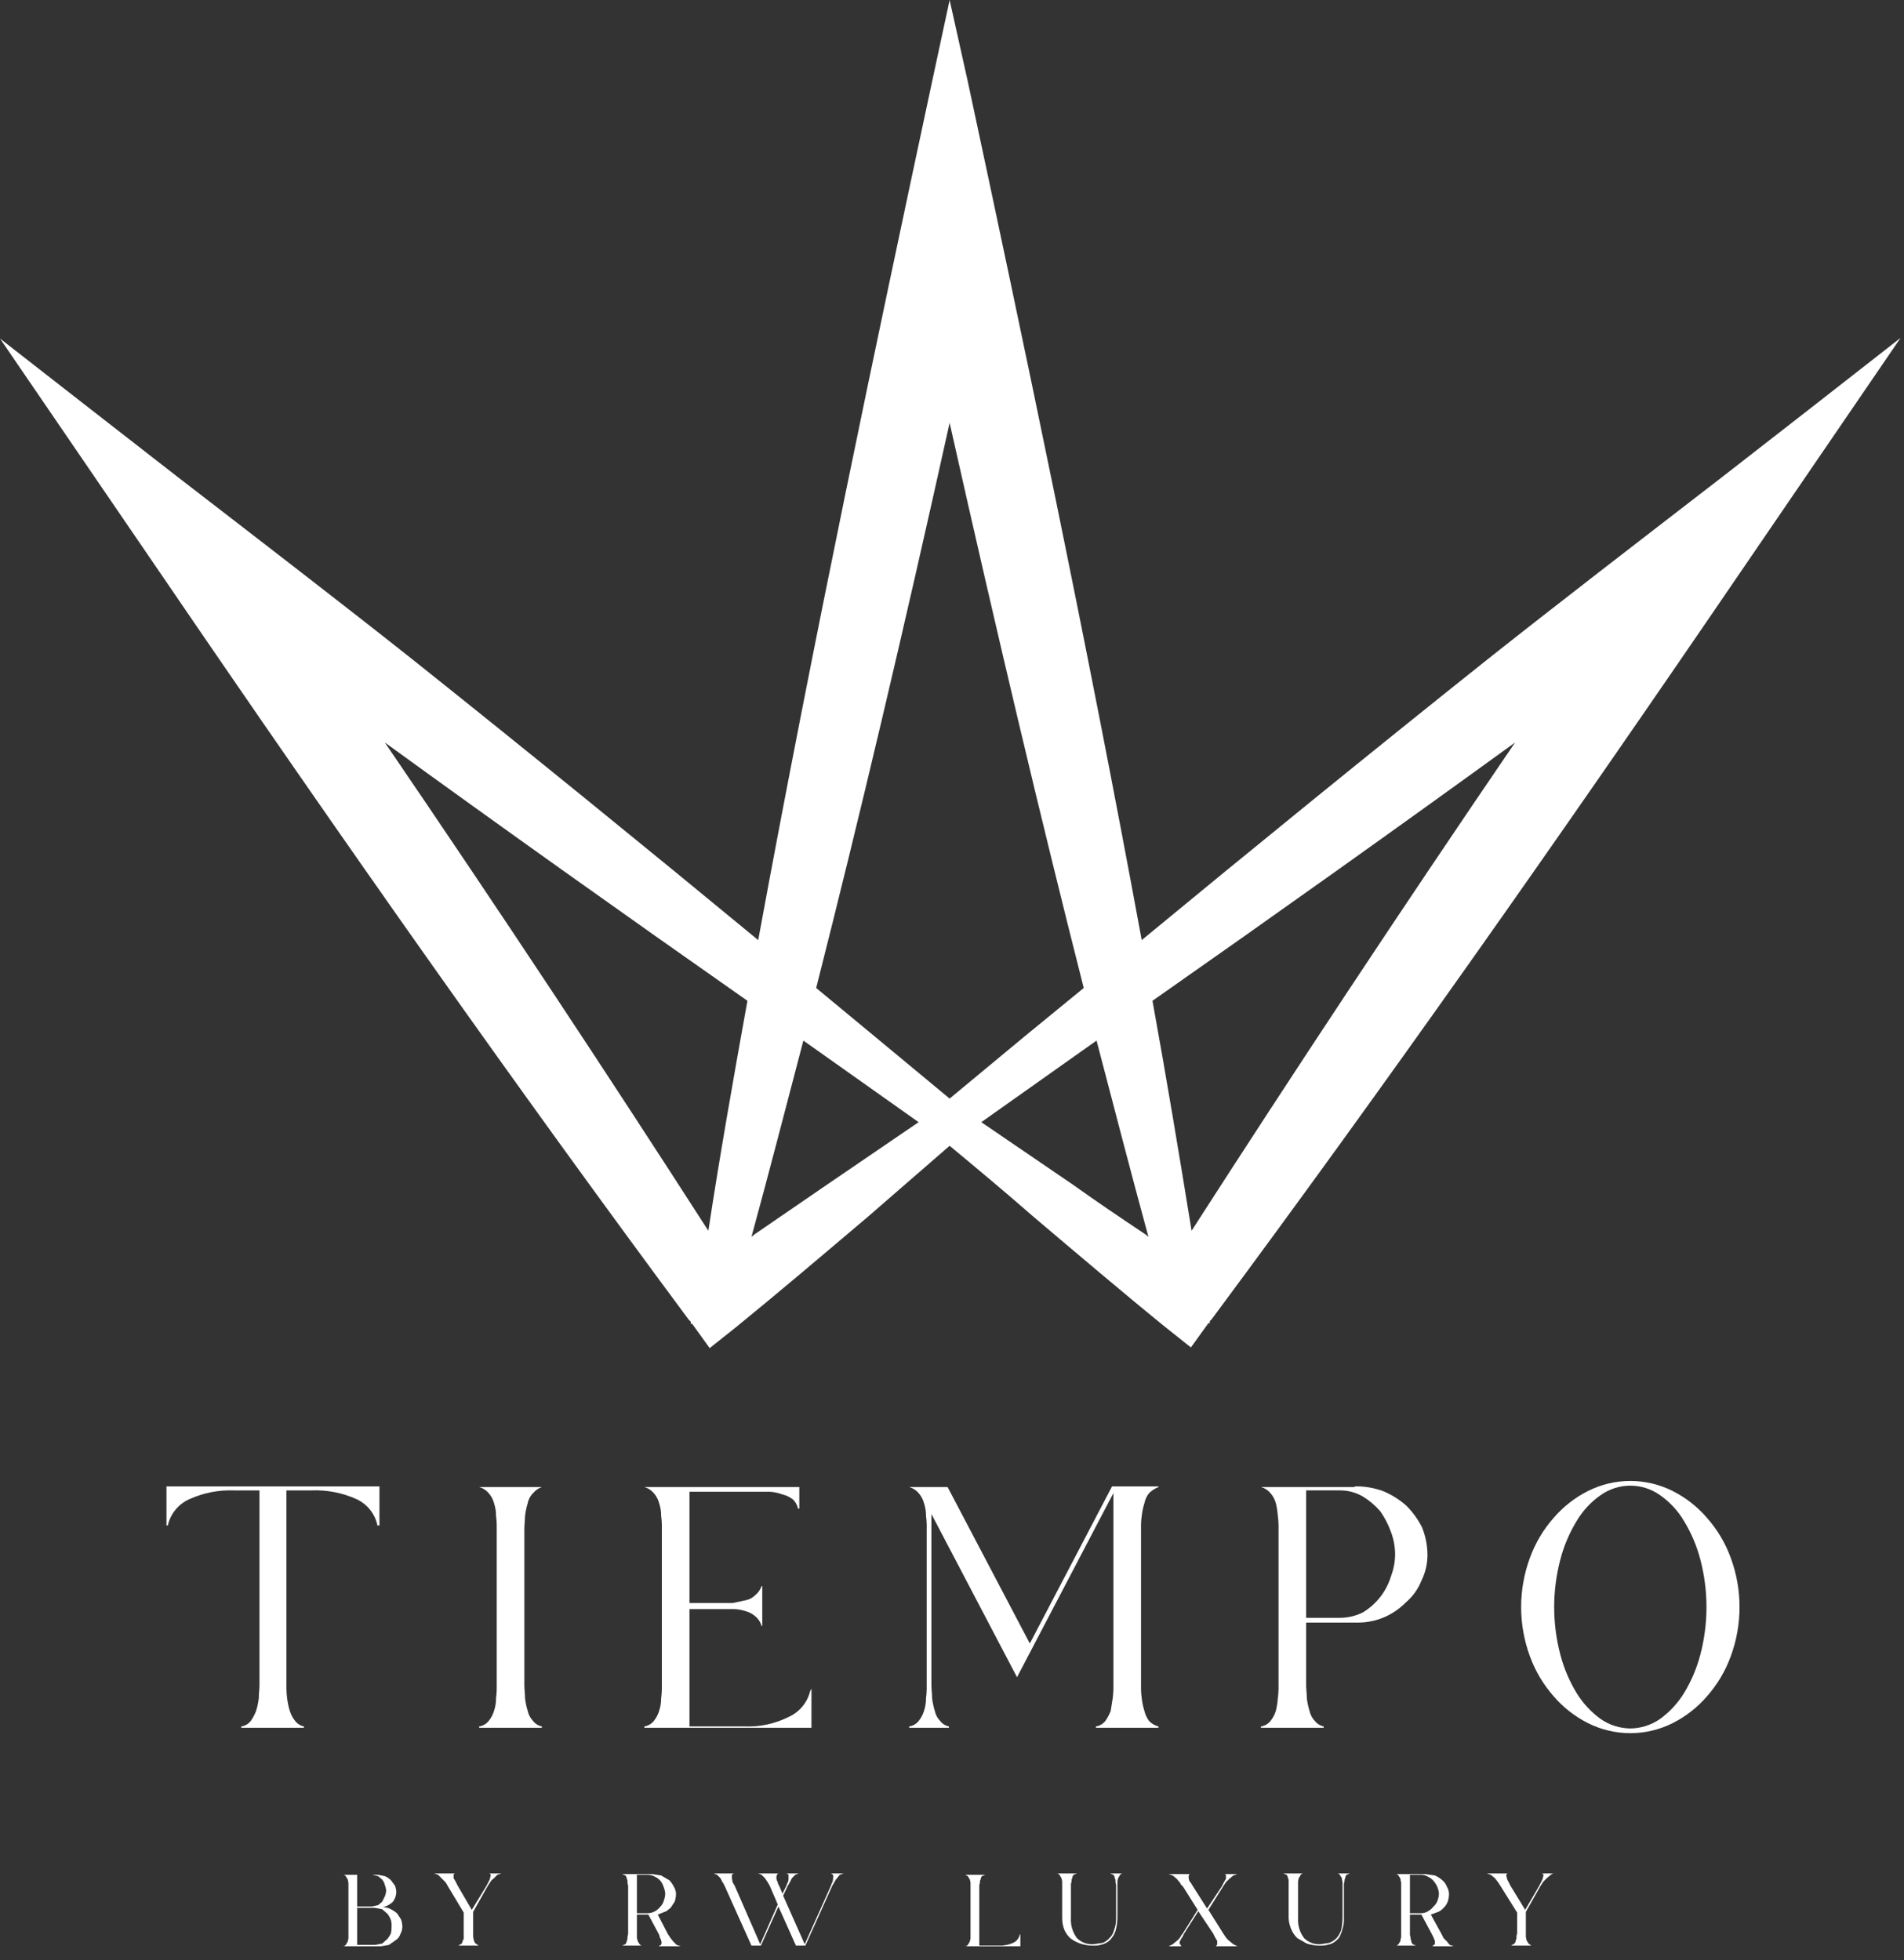 <svg width="101" height="104" viewBox="0 0 101 104" fill="none" xmlns="http://www.w3.org/2000/svg">
<rect x="0" y="0" width="101" height="104" fill="#333333" stroke="none"/>
<path d="M8.831 78.86H20.128V80.935H20.021C19.959 80.632 19.826 80.347 19.634 80.105C19.441 79.862 19.194 79.669 18.913 79.54C18.161 79.2 17.341 79.041 16.517 79.075H15.194V89.415C15.189 89.642 15.201 89.87 15.23 90.095C15.257 90.325 15.305 90.553 15.373 90.775C15.433 90.971 15.53 91.153 15.659 91.311C15.775 91.459 15.94 91.561 16.124 91.598V91.669H12.799V91.598C12.996 91.569 13.175 91.467 13.3 91.311C13.416 91.145 13.512 90.964 13.585 90.775C13.654 90.553 13.702 90.325 13.729 90.095C13.729 89.844 13.764 89.63 13.764 89.415V79.075H12.406C11.594 79.045 10.786 79.204 10.046 79.54C9.76 79.666 9.507 79.859 9.308 80.101C9.109 80.344 8.97 80.629 8.902 80.935H8.831V78.86Z" fill="white"/>
<path d="M27.815 89.415C27.815 89.63 27.851 89.844 27.851 90.095C27.877 90.325 27.925 90.553 27.994 90.775C28.037 90.977 28.136 91.162 28.279 91.311C28.395 91.459 28.56 91.561 28.744 91.597V91.669H25.419V91.597C25.616 91.569 25.795 91.467 25.92 91.311C26.049 91.153 26.146 90.97 26.206 90.775C26.279 90.555 26.316 90.326 26.313 90.095C26.342 89.869 26.354 89.642 26.349 89.415V81.114C26.355 80.887 26.343 80.659 26.313 80.434C26.316 80.203 26.279 79.973 26.206 79.754C26.155 79.555 26.057 79.371 25.92 79.218C25.79 79.062 25.615 78.95 25.419 78.895H28.744C28.563 78.959 28.403 79.07 28.279 79.218C28.131 79.362 28.031 79.55 27.994 79.754C27.925 79.976 27.877 80.204 27.851 80.434C27.851 80.649 27.815 80.899 27.815 81.114V89.415Z" fill="white"/>
<path d="M43.045 89.594V91.669H34.178V91.597C34.375 91.569 34.554 91.467 34.679 91.311C34.808 91.153 34.905 90.97 34.965 90.775C35.038 90.555 35.074 90.326 35.072 90.095C35.101 89.869 35.113 89.642 35.108 89.415V81.114C35.114 80.887 35.102 80.659 35.072 80.434C35.074 80.203 35.038 79.973 34.965 79.754C34.914 79.555 34.816 79.371 34.679 79.218C34.548 79.062 34.374 78.95 34.178 78.895H42.401V80.04H42.33C42.292 79.847 42.191 79.67 42.044 79.54C41.884 79.42 41.701 79.335 41.507 79.289C41.289 79.208 41.06 79.159 40.828 79.146H36.574V85.05H38.862L39.541 84.907C39.745 84.869 39.932 84.769 40.077 84.62C40.224 84.497 40.335 84.336 40.399 84.155H40.435V86.266H40.399C40.345 86.07 40.233 85.896 40.077 85.765C39.924 85.628 39.74 85.53 39.541 85.479C39.322 85.406 39.093 85.369 38.862 85.372H36.574V91.597H39.469C40.286 91.635 41.098 91.462 41.829 91.097C42.11 90.971 42.359 90.784 42.557 90.548C42.755 90.313 42.897 90.035 42.973 89.737L43.045 89.594Z" fill="white"/>
<path d="M61.456 78.896C61.27 78.969 61.1 79.078 60.956 79.218C60.831 79.374 60.745 79.558 60.706 79.754C60.637 79.976 60.59 80.204 60.563 80.434C60.533 80.659 60.521 80.887 60.527 81.114V89.415C60.522 89.642 60.534 89.87 60.563 90.095C60.59 90.325 60.637 90.553 60.706 90.775C60.752 90.969 60.837 91.151 60.956 91.311C61.093 91.452 61.266 91.552 61.456 91.598V91.669H58.132V91.598C58.329 91.569 58.508 91.467 58.632 91.311C58.749 91.145 58.845 90.964 58.918 90.775L59.026 90.095C59.054 89.87 59.066 89.642 59.061 89.415V79.218L53.949 88.986L49.408 80.327V89.415C49.408 89.63 49.444 89.844 49.444 90.095C49.471 90.325 49.519 90.553 49.587 90.775C49.631 90.977 49.73 91.163 49.873 91.311C49.989 91.459 50.154 91.561 50.338 91.598V91.669H48.228V91.598C48.425 91.569 48.604 91.467 48.729 91.311C48.858 91.153 48.956 90.971 49.015 90.775C49.088 90.556 49.125 90.326 49.122 90.095C49.151 89.87 49.163 89.642 49.158 89.415V81.114C49.164 80.887 49.152 80.659 49.122 80.434C49.125 80.203 49.088 79.973 49.015 79.754C48.964 79.555 48.866 79.371 48.729 79.218C48.599 79.062 48.424 78.95 48.228 78.896H50.266L54.628 87.197L58.99 78.86H61.456V78.896Z" fill="white"/>
<path d="M71.861 78.86C72.372 78.85 72.881 78.935 73.362 79.11C73.821 79.3 74.244 79.566 74.613 79.897C74.947 80.233 75.224 80.619 75.436 81.042C75.619 81.497 75.716 81.983 75.722 82.474C75.726 82.957 75.615 83.436 75.4 83.869C75.223 84.312 74.941 84.705 74.578 85.014C74.25 85.347 73.862 85.614 73.434 85.801C73.004 85.984 72.542 86.082 72.075 86.087H69.287V89.415C69.287 89.629 69.322 89.844 69.322 90.095C69.349 90.325 69.397 90.553 69.465 90.775C69.509 90.977 69.608 91.162 69.751 91.311C69.867 91.459 70.032 91.561 70.216 91.597V91.669H66.891V91.597C67.088 91.569 67.267 91.467 67.392 91.311C67.521 91.153 67.618 90.97 67.678 90.775C67.734 90.552 67.769 90.324 67.785 90.095C67.814 89.869 67.826 89.642 67.821 89.415V81.114C67.827 80.887 67.815 80.659 67.785 80.434C67.769 80.205 67.734 79.977 67.678 79.754C67.626 79.555 67.528 79.371 67.392 79.218C67.261 79.062 67.087 78.95 66.891 78.895H71.861V78.86ZM71.074 85.837C71.496 85.836 71.912 85.738 72.29 85.551C73.013 85.115 73.548 84.427 73.791 83.618C73.928 83.252 74.001 82.865 74.006 82.474C74.004 82.07 73.931 81.671 73.791 81.293C73.651 80.899 73.459 80.526 73.219 80.183C72.952 79.874 72.639 79.608 72.29 79.396C71.92 79.183 71.501 79.071 71.074 79.074H69.287V85.837H71.074Z" fill="white"/>
<path d="M86.483 78.574C87.265 78.573 88.037 78.757 88.735 79.11C89.431 79.462 90.051 79.949 90.558 80.542C91.103 81.161 91.528 81.877 91.81 82.653C92.431 84.338 92.431 86.191 91.81 87.877C91.528 88.652 91.103 89.368 90.558 89.988C90.051 90.581 89.431 91.067 88.735 91.419C88.037 91.771 87.265 91.955 86.483 91.955C85.701 91.955 84.929 91.771 84.23 91.419C83.534 91.067 82.914 90.581 82.407 89.988C81.862 89.368 81.438 88.652 81.156 87.877C80.535 86.191 80.535 84.338 81.156 82.653C81.438 81.877 81.862 81.161 82.407 80.542C82.914 79.949 83.534 79.462 84.23 79.11C84.928 78.757 85.7 78.573 86.483 78.574ZM86.483 91.705C87.045 91.699 87.593 91.524 88.056 91.204C88.573 90.829 89.01 90.355 89.343 89.809C89.727 89.174 90.016 88.487 90.201 87.769C90.629 86.127 90.629 84.402 90.201 82.76C90.016 82.042 89.727 81.355 89.343 80.721C89.02 80.167 88.581 79.691 88.056 79.325C87.596 78.999 87.046 78.823 86.483 78.823C85.919 78.823 85.369 78.999 84.91 79.325C84.384 79.691 83.945 80.167 83.623 80.721C83.239 81.355 82.95 82.042 82.765 82.76C82.336 84.402 82.336 86.127 82.765 87.769C82.95 88.487 83.239 89.174 83.623 89.809C83.955 90.355 84.393 90.829 84.91 91.204C85.373 91.524 85.92 91.699 86.483 91.705Z" fill="white"/>
<path d="M20.307 101.187C20.456 101.189 20.603 101.226 20.736 101.294C20.851 101.353 20.959 101.425 21.057 101.509L21.272 101.831C21.316 101.957 21.34 102.09 21.343 102.224C21.341 102.362 21.304 102.498 21.236 102.618C21.195 102.752 21.106 102.867 20.986 102.94L20.628 103.19L20.199 103.262H18.197C18.225 103.262 18.252 103.255 18.277 103.243C18.302 103.231 18.324 103.213 18.34 103.19L18.448 103.011C18.448 102.94 18.483 102.904 18.483 102.833V99.899C18.475 99.838 18.463 99.779 18.448 99.72L18.34 99.541C18.324 99.519 18.302 99.501 18.277 99.488C18.252 99.476 18.225 99.469 18.197 99.469H20.056L20.414 99.541C20.534 99.591 20.643 99.664 20.736 99.755L20.95 100.042C20.991 100.145 21.015 100.253 21.022 100.364C21.022 100.557 20.959 100.746 20.843 100.9C20.694 101.044 20.509 101.143 20.307 101.187ZM18.948 99.469V101.151H19.735L20.056 101.079L20.271 100.9L20.414 100.614C20.455 100.511 20.479 100.403 20.485 100.292C20.474 100.194 20.45 100.098 20.414 100.006C20.388 99.901 20.34 99.803 20.271 99.72L20.056 99.541L19.735 99.469H18.948ZM19.878 103.19L20.271 103.119L20.557 102.868C20.624 102.778 20.684 102.682 20.736 102.582C20.763 102.465 20.775 102.345 20.771 102.224C20.779 102.104 20.767 101.983 20.736 101.867C20.692 101.751 20.632 101.643 20.557 101.544L20.271 101.294L19.878 101.222H18.948V103.19H19.878Z" fill="white"/>
<path d="M25.92 99.397H26.599L26.385 99.469L26.206 99.648C26.134 99.719 26.063 99.755 26.027 99.827L25.884 100.042L25.098 101.437V102.761C25.106 102.821 25.118 102.881 25.133 102.94C25.169 103.011 25.169 103.083 25.241 103.119L25.384 103.226H24.311L24.49 103.119C24.526 103.083 24.526 103.011 24.561 102.94C24.595 102.887 24.608 102.823 24.597 102.761V101.473L23.739 100.042C23.704 99.962 23.656 99.89 23.596 99.827L23.417 99.648L23.238 99.469L23.024 99.397H24.168C24.096 99.397 24.061 99.433 24.061 99.469V99.648L24.168 99.827L24.275 100.042L25.026 101.33L25.812 100.042L25.92 99.827C25.956 99.755 25.991 99.719 25.991 99.648C26.017 99.592 26.029 99.531 26.027 99.469C26.027 99.433 25.991 99.397 25.92 99.397Z" fill="white"/>
<path d="M34.965 103.226C35.036 103.226 35.072 103.19 35.072 103.154C35.088 103.127 35.096 103.096 35.096 103.065C35.096 103.033 35.088 103.003 35.072 102.975C35.072 102.904 35.036 102.868 35.001 102.796C34.993 102.72 34.969 102.647 34.929 102.582L34.393 101.58H33.785V102.796C33.785 102.868 33.821 102.904 33.821 102.975L33.928 103.154C33.945 103.176 33.966 103.195 33.991 103.207C34.016 103.219 34.043 103.226 34.071 103.226H32.998L33.177 103.154C33.213 103.083 33.249 103.047 33.249 102.975C33.278 102.92 33.29 102.858 33.285 102.796C33.285 102.725 33.32 102.653 33.32 102.582V100.077C33.32 100.006 33.285 99.934 33.285 99.862C33.295 99.8 33.283 99.737 33.249 99.684C33.246 99.618 33.221 99.554 33.177 99.505L32.998 99.433H34.607L35.072 99.505L35.501 99.755C35.604 99.859 35.689 99.98 35.751 100.113C35.825 100.231 35.862 100.368 35.859 100.507C35.855 100.641 35.831 100.773 35.787 100.9L35.573 101.222C35.465 101.294 35.394 101.401 35.251 101.437L34.893 101.58L35.43 102.618L35.573 102.832L35.716 103.011L35.894 103.19L36.109 103.262H34.965V103.226ZM33.785 101.508H34.357C34.495 101.506 34.63 101.469 34.75 101.401C34.861 101.337 34.959 101.252 35.036 101.151C35.124 101.062 35.186 100.95 35.215 100.829C35.259 100.714 35.283 100.593 35.287 100.471C35.28 100.36 35.256 100.252 35.215 100.149C35.178 100.02 35.117 99.898 35.036 99.791C34.957 99.7 34.86 99.627 34.75 99.576C34.63 99.508 34.495 99.471 34.357 99.469H33.785V101.508Z" fill="white"/>
<path d="M44.081 99.397H44.76L44.546 99.469L44.403 99.648C44.343 99.711 44.295 99.783 44.26 99.863L44.153 100.042L42.722 103.226H42.222L41.292 101.151L40.363 103.226H39.862L38.432 100.042C38.397 100.006 38.397 99.934 38.325 99.863L38.218 99.648L38.039 99.469L37.86 99.397H38.969C38.941 99.397 38.913 99.404 38.889 99.416C38.864 99.429 38.842 99.447 38.826 99.469V99.648C38.826 99.719 38.861 99.791 38.861 99.863L38.969 100.042L40.327 103.154L41.257 101.043L40.828 100.042L40.721 99.863L40.578 99.648L40.399 99.469L40.22 99.397H41.328C41.257 99.397 41.221 99.433 41.221 99.469C41.192 99.524 41.18 99.586 41.185 99.648C41.192 99.724 41.217 99.797 41.257 99.863C41.259 99.929 41.285 99.992 41.328 100.042L41.507 100.471L41.721 100.042C41.736 99.978 41.76 99.918 41.793 99.863C41.822 99.795 41.834 99.721 41.829 99.648V99.469C41.812 99.447 41.791 99.429 41.766 99.416C41.741 99.404 41.714 99.397 41.686 99.397H42.365L42.186 99.469L42.008 99.648L41.9 99.863L41.793 100.042L41.543 100.578L42.687 103.154L44.081 100.042C44.095 99.978 44.119 99.918 44.153 99.863C44.181 99.795 44.194 99.721 44.188 99.648C44.224 99.576 44.188 99.541 44.188 99.469L44.081 99.397Z" fill="white"/>
<path d="M54.127 102.618V103.262H51.196C51.224 103.262 51.251 103.255 51.276 103.243C51.301 103.231 51.322 103.213 51.339 103.19L51.446 103.011C51.446 102.94 51.482 102.904 51.482 102.833V99.899C51.473 99.838 51.462 99.779 51.446 99.72L51.339 99.541L51.196 99.469H52.268L52.09 99.541C52.046 99.59 52.02 99.654 52.018 99.72C51.984 99.773 51.971 99.837 51.982 99.899C51.954 99.966 51.941 100.04 51.947 100.113V103.226H52.983C53.241 103.238 53.499 103.189 53.734 103.083C53.824 103.045 53.903 102.987 53.965 102.912C54.027 102.837 54.071 102.749 54.092 102.654L54.127 102.618Z" fill="white"/>
<path d="M58.883 99.397H59.562C59.534 99.397 59.507 99.404 59.482 99.416C59.457 99.429 59.435 99.447 59.419 99.469L59.312 99.648C59.296 99.707 59.284 99.766 59.276 99.827V101.759C59.27 101.952 59.245 102.143 59.204 102.331C59.17 102.501 59.096 102.66 58.99 102.797C58.894 102.941 58.757 103.053 58.596 103.119C58.404 103.198 58.197 103.235 57.989 103.226C57.758 103.228 57.528 103.192 57.309 103.119C57.116 103.053 56.935 102.956 56.773 102.832C56.635 102.702 56.525 102.543 56.451 102.367C56.378 102.173 56.342 101.967 56.344 101.759V99.827C56.336 99.766 56.324 99.707 56.308 99.648L56.201 99.469C56.184 99.447 56.163 99.429 56.138 99.416C56.113 99.404 56.086 99.397 56.058 99.397H57.131L56.952 99.469C56.908 99.519 56.883 99.582 56.88 99.648C56.846 99.701 56.834 99.765 56.845 99.827C56.816 99.895 56.804 99.968 56.809 100.042V101.759C56.784 102.144 56.898 102.525 57.131 102.832C57.244 102.942 57.378 103.028 57.526 103.083C57.674 103.139 57.831 103.163 57.989 103.154L58.489 103.083C58.627 103.029 58.749 102.943 58.847 102.832C58.971 102.717 59.058 102.568 59.097 102.403C59.174 102.197 59.21 101.979 59.204 101.759V100.042C59.204 99.97 59.169 99.898 59.169 99.827C59.179 99.765 59.167 99.701 59.133 99.648C59.13 99.582 59.105 99.519 59.061 99.469L58.883 99.397Z" fill="white"/>
<path d="M65.639 103.262H64.495C64.531 103.226 64.567 103.19 64.567 103.154V102.975L64.46 102.796L64.352 102.582L63.566 101.401L62.815 102.582L62.708 102.796C62.636 102.868 62.636 102.94 62.6 102.975C62.565 103.011 62.565 103.118 62.6 103.154C62.636 103.19 62.636 103.226 62.672 103.262H61.993L62.207 103.154L62.422 102.975C62.493 102.94 62.529 102.868 62.6 102.796C62.635 102.717 62.684 102.645 62.743 102.582L63.53 101.329L62.743 100.077C62.678 100.035 62.627 99.972 62.6 99.898L62.422 99.684L62.207 99.505L61.993 99.433H63.137C63.118 99.433 63.1 99.441 63.086 99.454C63.073 99.468 63.065 99.486 63.065 99.505C63.029 99.576 63.065 99.612 63.065 99.684C63.065 99.755 63.101 99.827 63.172 99.898L63.28 100.077L64.031 101.258L64.817 100.077L64.924 99.862L65.031 99.684V99.505C65.031 99.486 65.024 99.468 65.011 99.454C64.997 99.441 64.979 99.433 64.96 99.433H65.639L65.425 99.505L65.21 99.684L65.031 99.862L64.888 100.077L64.102 101.329L64.888 102.582L65.031 102.796C65.103 102.868 65.139 102.94 65.21 102.975L65.425 103.154L65.639 103.262Z" fill="white"/>
<path d="M70.93 99.397H71.61L71.431 99.469C71.387 99.519 71.362 99.582 71.359 99.648C71.326 99.701 71.313 99.765 71.324 99.827C71.295 99.895 71.283 99.968 71.288 100.042V101.759C71.299 101.953 71.275 102.147 71.216 102.331C71.179 102.494 71.119 102.651 71.038 102.797C70.933 102.933 70.799 103.043 70.644 103.119C70.45 103.192 70.244 103.228 70.037 103.226C69.794 103.228 69.553 103.192 69.322 103.119L68.821 102.832C68.682 102.702 68.573 102.543 68.499 102.367C68.414 102.175 68.366 101.969 68.356 101.759V99.827C68.367 99.765 68.355 99.701 68.321 99.648C68.318 99.582 68.293 99.519 68.249 99.469L68.07 99.397H69.143C69.115 99.397 69.088 99.404 69.063 99.416C69.038 99.429 69.016 99.447 69 99.469L68.893 99.648C68.877 99.707 68.865 99.766 68.857 99.827V101.759C68.832 102.144 68.946 102.525 69.179 102.832C69.292 102.942 69.426 103.028 69.574 103.083C69.722 103.139 69.879 103.163 70.037 103.154L70.501 103.083C70.649 103.029 70.784 102.944 70.895 102.832C71.006 102.707 71.091 102.561 71.145 102.403C71.19 102.191 71.214 101.976 71.216 101.759V99.827C71.191 99.771 71.178 99.71 71.181 99.648L71.073 99.469C71.057 99.447 71.035 99.429 71.01 99.416C70.986 99.404 70.958 99.397 70.93 99.397Z" fill="white"/>
<path d="M76.007 103.226L76.115 103.154V102.975L76.043 102.796L75.936 102.582L75.4 101.58H74.792V102.582C74.787 102.655 74.799 102.729 74.828 102.796C74.822 102.858 74.834 102.92 74.863 102.975C74.863 103.047 74.899 103.083 74.935 103.154L75.114 103.226H74.041C74.069 103.226 74.096 103.219 74.121 103.207C74.146 103.195 74.167 103.176 74.184 103.154L74.291 102.975C74.286 102.914 74.298 102.851 74.327 102.796V99.862C74.301 99.806 74.289 99.745 74.291 99.684L74.184 99.505C74.167 99.483 74.146 99.464 74.121 99.452C74.096 99.44 74.069 99.433 74.041 99.433H75.614L76.115 99.505C76.258 99.567 76.391 99.651 76.508 99.755C76.622 99.85 76.708 99.973 76.758 100.113C76.831 100.231 76.868 100.368 76.865 100.507C76.862 100.641 76.838 100.773 76.794 100.9C76.748 101.022 76.674 101.133 76.579 101.222C76.5 101.313 76.403 101.386 76.293 101.437L75.9 101.58L76.472 102.618L76.579 102.832L76.758 103.011L76.901 103.19L77.116 103.262H76.007V103.226ZM74.792 101.508H75.364C75.502 101.512 75.639 101.474 75.757 101.401C75.868 101.337 75.965 101.252 76.043 101.151C76.143 101.065 76.217 100.954 76.258 100.829C76.302 100.714 76.326 100.593 76.329 100.471C76.323 100.36 76.298 100.252 76.258 100.149C76.208 100.018 76.135 99.897 76.043 99.791C75.964 99.7 75.866 99.627 75.757 99.576C75.639 99.503 75.502 99.466 75.364 99.469H74.792V101.508Z" fill="white"/>
<path d="M81.763 99.397H82.479C82.44 99.394 82.401 99.399 82.364 99.411C82.327 99.424 82.293 99.443 82.264 99.469L82.05 99.648L81.871 99.827L81.728 100.042L80.941 101.437V102.761C80.95 102.821 80.962 102.881 80.977 102.94L81.084 103.119L81.227 103.226H80.155L80.334 103.119C80.377 103.069 80.403 103.006 80.405 102.94C80.439 102.887 80.452 102.823 80.441 102.761C80.441 102.689 80.477 102.618 80.477 102.546V101.473L79.583 100.042L79.44 99.827L79.297 99.648L79.082 99.469L78.868 99.397H80.012C79.94 99.397 79.904 99.433 79.904 99.469C79.902 99.531 79.915 99.592 79.94 99.648C79.94 99.719 79.976 99.755 80.012 99.827L80.119 100.042L80.906 101.33L81.656 100.042L81.763 99.827C81.799 99.755 81.835 99.719 81.835 99.648C81.861 99.592 81.873 99.531 81.871 99.469C81.871 99.433 81.835 99.397 81.763 99.397Z" fill="white"/>
<path d="M95.921 21.754L91.416 25.261C87.198 28.517 82.407 32.202 78.76 35.1C72.79 39.859 66.283 45.155 60.563 49.878C57.631 33.92 54.271 18.033 51.339 4.329L50.374 0L49.444 4.329C46.513 18.033 43.152 33.92 40.22 49.878C34.5 45.155 27.993 39.859 22.023 35.1C18.376 32.202 13.585 28.517 9.367 25.261L4.862 21.754L0 17.962L8.509 30.413C18.412 44.94 27.564 57.928 36.538 70.022L36.645 70.129V70.237H36.717L37.646 71.525L39.041 70.416C41.329 68.555 43.724 66.516 46.048 64.548L50.374 60.791C51.84 62.007 53.341 63.26 54.771 64.512C57.095 66.48 59.49 68.519 61.779 70.38L63.173 71.489L64.102 70.201H64.174V70.094L64.281 69.986C73.255 57.892 82.407 44.904 92.31 30.378L100.819 17.926L95.921 21.754ZM37.575 65.299C32.212 56.962 26.563 48.411 20.414 39.394C26.528 43.831 33.213 48.59 39.648 53.098C38.898 57.248 38.182 61.327 37.575 65.299ZM43.903 62.83L40.042 65.478L39.863 65.621C40.792 62.222 41.686 58.751 42.616 55.209L48.729 59.538L43.903 62.83ZM46.405 54.994L43.295 52.418C45.583 43.401 47.871 33.741 50.374 22.434C52.912 33.741 55.2 43.401 57.488 52.418L54.342 54.994L50.374 58.286L46.405 54.994ZM60.742 65.478C59.455 64.619 58.132 63.725 56.88 62.83L52.054 59.538L58.168 55.209C59.097 58.751 59.991 62.222 60.92 65.621L60.742 65.478ZM63.209 65.299C62.565 61.327 61.886 57.248 61.135 53.098C67.57 48.59 74.256 43.831 80.369 39.394C74.22 48.411 68.571 56.962 63.209 65.299Z" fill="white"/>
</svg>
